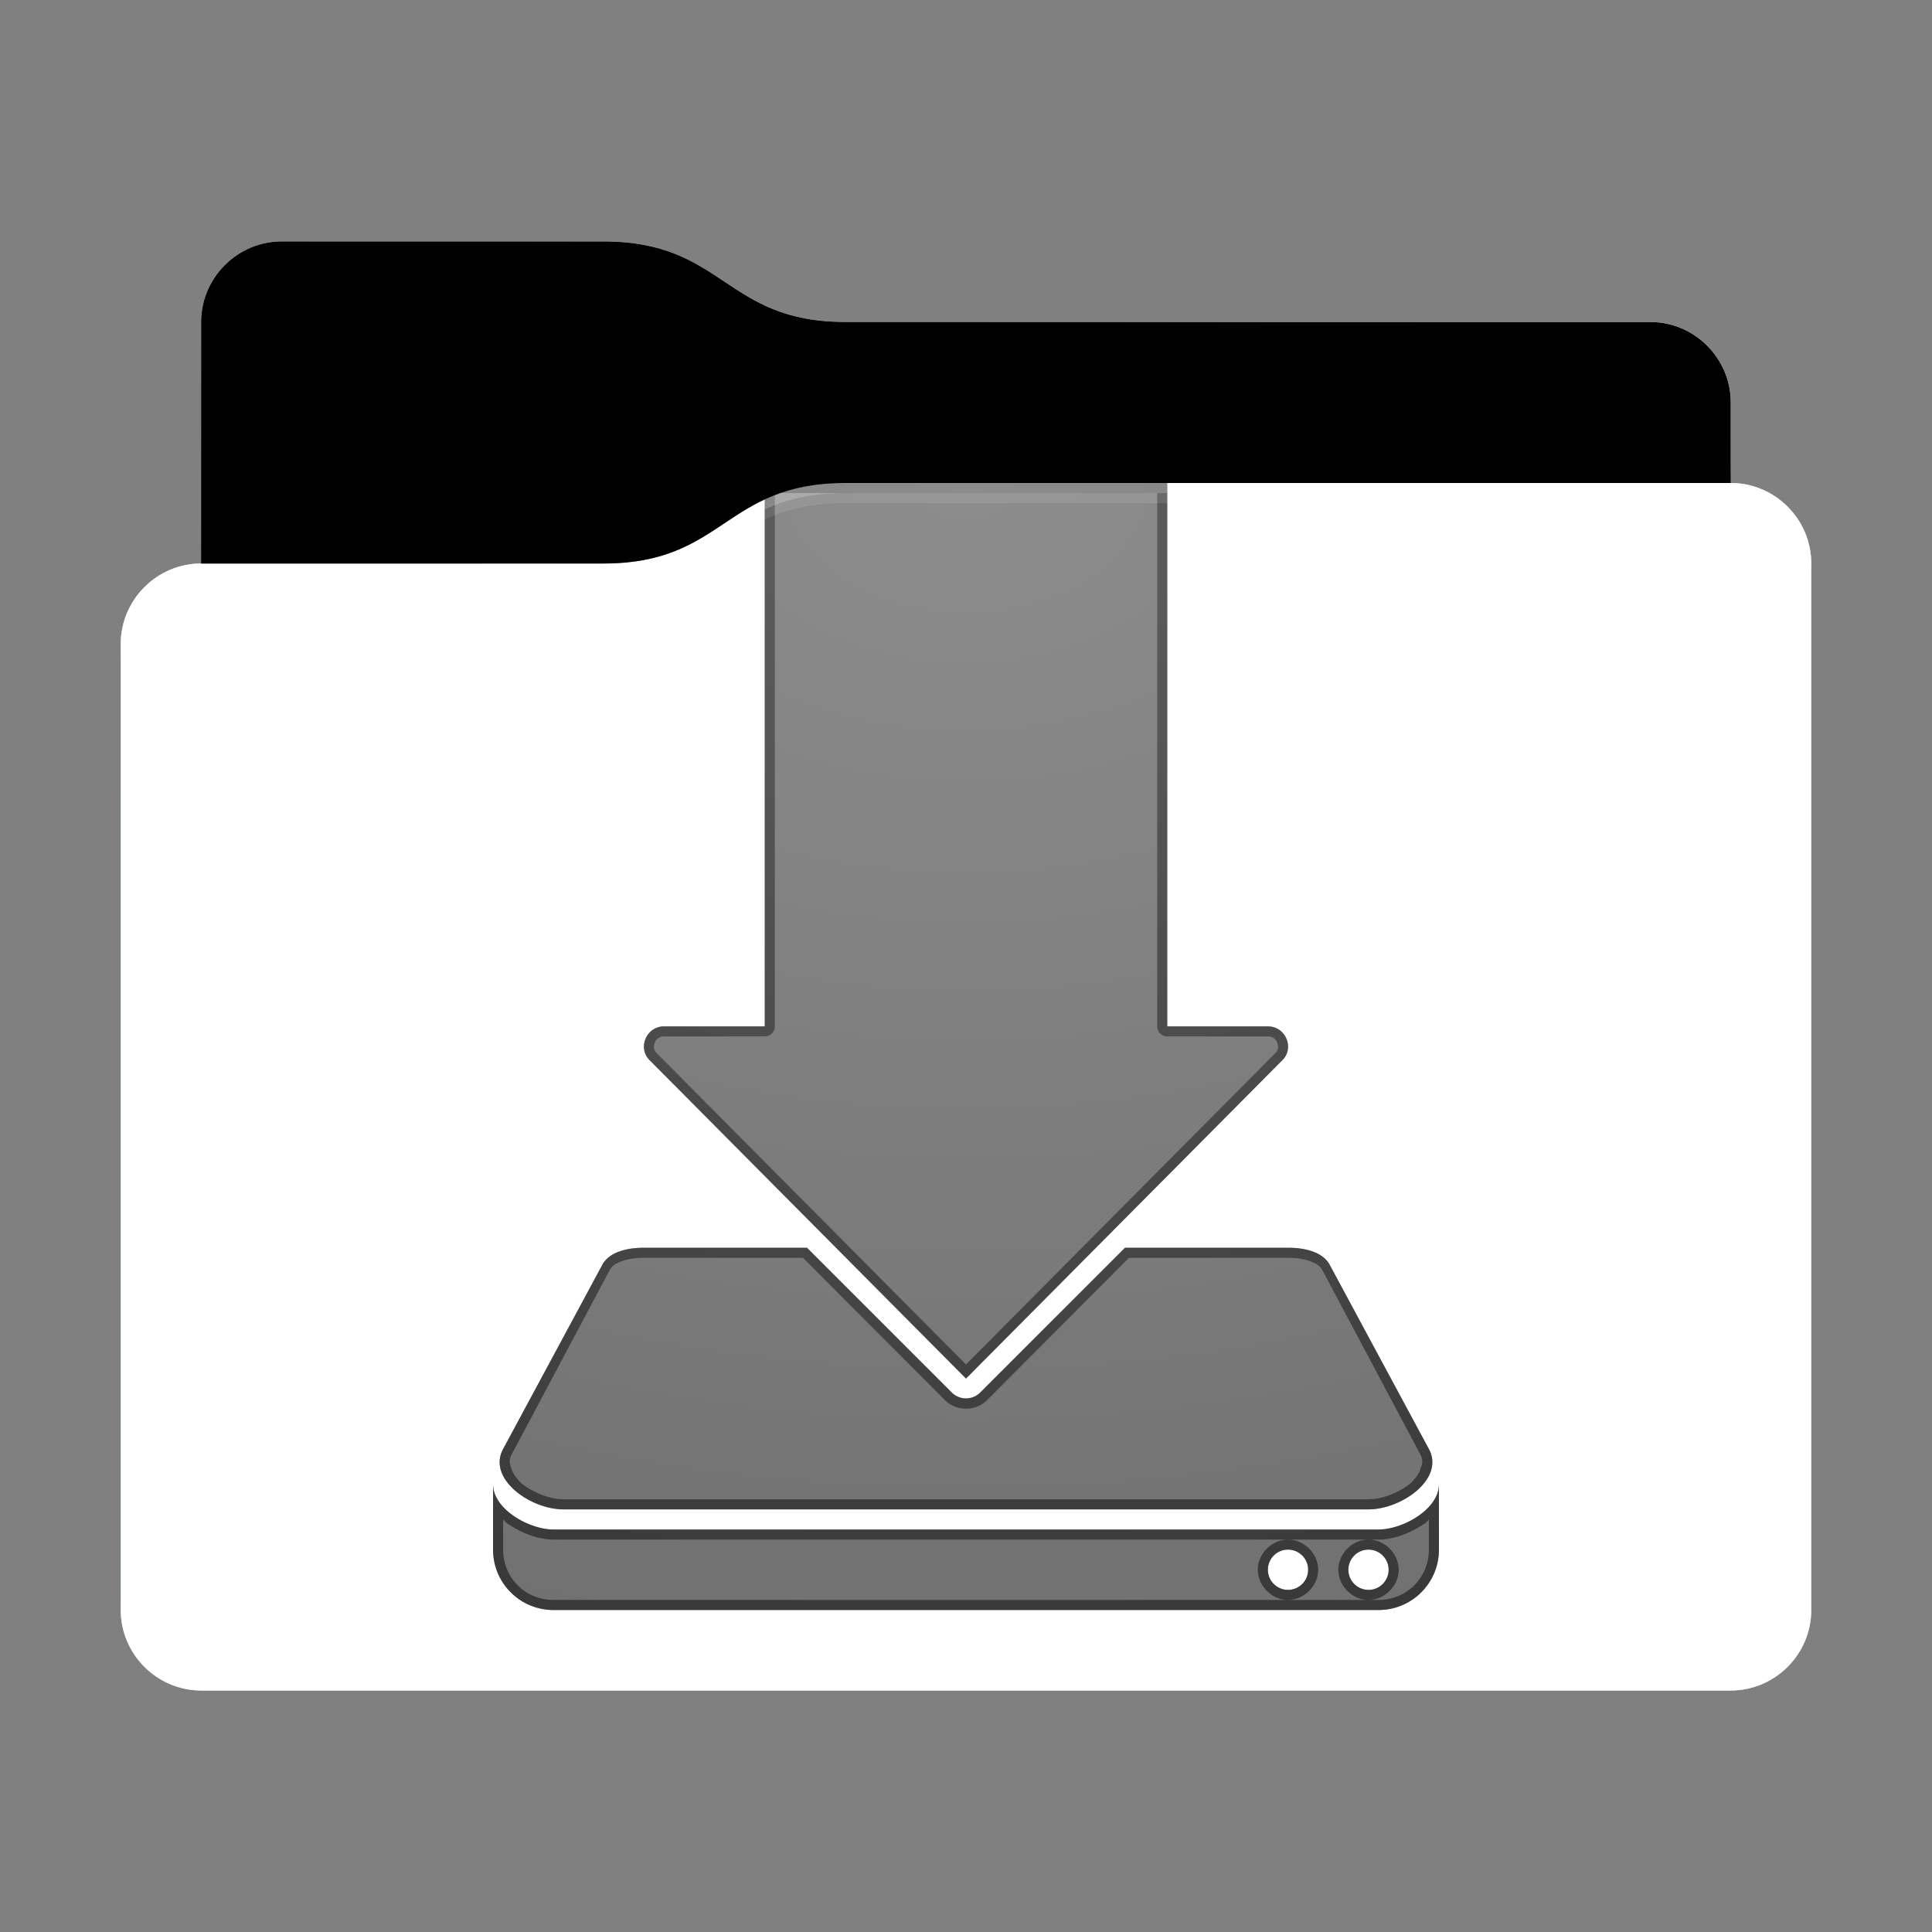 <svg height="96" version="1.1" width="96" xmlns="http://www.w3.org/2000/svg" xmlns:svg="http://www.w3.org/2000/svg" xmlns:xlink="http://www.w3.org/1999/xlink">
<rect width="100%" height="100%" fill="#808080" stroke="none"/>
<defs id="primary-definitions">
<style id="current-color-scheme" type="text/css">
      .ColorScheme-Text           { color:#fff; }
      .ColorScheme-Background     { color:#111; }
      .ColorScheme-Highlight      { color:#3daefd; }
      .ColorScheme-ViewBackground { color:#000; }
      .ColorScheme-PositiveText   { color:#27ae60; }
      .ColorScheme-NeutralText    { color:#f67400; }
      .ColorScheme-NegativeText   { color:#da4453; }
    </style>
<style id="extended-color-scheme" type="text/css">
      .ExScheme-Black     { color:#3e3e3e; }
      .ExScheme-White     { color:#fcfcfc; }
      .ExScheme-Grey-1    { color:#cfd5d5; }
      .ExScheme-Grey-2    { color:#909c9c; }
      .ExScheme-Grey-3    { color:#536161; }
      .ExScheme-Red-1     { color:#ffafa5; }
      .ExScheme-Red-2     { color:#bf4231; }
      .ExScheme-Red-3     { color:#4d2f2b; }
      .ExScheme-Green-1   { color:#abf9c7; }
      .ExScheme-Green-2   { color:#3bb566; }
      .ExScheme-Green-3   { color:#377d50; }
      .ExScheme-Blue-1    { color:#abdaf9; }
      .ExScheme-Blue-2    { color:#3daefd; }
      .ExScheme-Blue-3    { color:#2b3c4d; }
      .ExScheme-Yellow-1  { color:#faffa5; }
      .ExScheme-Yellow-2  { color:#cac726; }
      .ExScheme-Yellow-3  { color:#4b4d2b; }
      .ExScheme-Orange-1  { color:#ffdaa5; }
      .ExScheme-Orange-2  { color:#ff9701; }
      .ExScheme-Orange-3  { color:#4d372b; }
      .ExScheme-Brown-1   { color:#e9d6bb; }
      .ExScheme-Brown-2   { color:#997657; }
      .ExScheme-Brown-3   { color:#433a35; }
      .ExScheme-Purple-1  { color:#e2abf9; }
      .ExScheme-Purple-2  { color:#b401ff; }
      .ExScheme-Purple-3  { color:#432b4d; }
      .ExScheme-Cyan-1    { color:#b2f2e6; }
      .ExScheme-Cyan-2    { color:#31bfa6; }
      .ExScheme-Cyan-3    { color:#2b4d47; }
      .ExScheme-Magenta-1 { color:#f8a6d8; }
      .ExScheme-Magenta-2 { color:#f00091; }
      .ExScheme-Magenta-3 { color:#770048; }
    </style>
<linearGradient id="ukh">
<stop offset="0"/>
<stop offset="1" stop-opacity="0"/>
</linearGradient>
<linearGradient id="uki">
<stop offset="0" stop-color="#fff"/>
<stop offset="1" stop-color="#fff" stop-opacity="0"/>
</linearGradient>
<style class="toggle-enable-crease" type="text/css">
        .folder-crease { display: none; }
    </style><style class="toggle-manilla-folders" type="text/css">
        .folder-manilla { display: none; }
    </style><radialGradient cx=".5" cy="0" id="ukj" r="1" xlink:href="#uki"/><linearGradient id="ukk" xlink:href="#ukh" y1="1" y2=".5"/><path d="m 14,12 c -2.2,0 -4,1.8 -4,4 v 4 8 c -2.2,0 -4,1.8 -4,4 v 48 c 0,2.2 1.8,4 4,4 h 76 c 2.2,0 4,-1.8 4,-4 V 50 32 28 c 0,-2.2 -1.8,-4 -4,-4 v -4 c 0,-2.2 -1.8,-4 -4,-4 H 42 c -6,0 -6,-4 -12,-4 z" id="ukl"></path><path d="m 14,12 c -2.2,0 -4,1.8 -4,4 v 4 8 h 20 c 6,0 6,-4 12,-4 h 44 v -4 c 0,-2.2 -1.8,-4 -4,-4 H 42 c -6,0 -6,-4 -12,-4 z" id="ukm"></path></defs>
<g id="content" transform="translate(0,0)"><use class="folder-manilla ExScheme-Brown-1" fill="currentColor" href="#ukl"></use><use class="toggle-manilla-folders ColorScheme-Highlight" fill="currentColor" href="#ukl" id="primary-color"></use><use class="ColorScheme-Text" fill="currentColor" href="#ukl" opacity=".1"></use><g id="panorama" transform="translate(6,24)"><path class="ColorScheme-Background" d="M 32 0 L 32 27 L 27 27 C 26.1 27 25.66 28.1 26.3 28.7 L 42 44.5 L 57.7 28.7 C 58.34 28.1 57.9 27 57 27 L 52 27 L 52 0 L 32 0 z M 26 38 C 25.17 38 24.24 38.2 23.9 38.9 L 19 48 C 18.2 49.47 20.34 51 22 51 L 62 51 C 63.66 51 65.8 49.47 65 48 L 60.1 38.9 C 59.76 38.2 58.83 38 58 38 L 49.9 38 L 42.7 45.2 A 1 1 0 0 1 41.3 45.2 L 34.1 38 L 26 38 z M 18.5 49.75 L 18.5 53 C 18.5 54.66 19.84 56 21.5 56 L 62.5 56 C 64.16 56 65.5 54.66 65.5 53 L 65.5 49.75 C 65.5 51 63.7 52 62.5 52 L 21.5 52 C 20.3 52 18.5 51 18.5 49.75 z M 58 53 A 1 1 0 0 1 59 54 A 1 1 0 0 1 58 55 A 1 1 0 0 1 57 54 A 1 1 0 0 1 58 53 z M 62 53 A 1 1 0 0 1 63 54 A 1 1 0 0 1 62 55 A 1 1 0 0 1 61 54 A 1 1 0 0 1 62 53 z " fill="currentColor" opacity=".6" stop-color="#000000"/><path class="ColorScheme-Background" d="M 32 0 L 32 27 L 27 27 C 26.1 27 25.66 28.1 26.3 28.7 L 42 44.5 L 57.7 28.7 C 58.34 28.1 57.9 27 57 27 L 52 27 L 52 0 L 32 0 z M 32.5 0.5 L 51.5 0.5 L 51.5 27 A .5 .5 0 0 0 52 27.5 L 57 27.5 C 57.24 27.5 57.4 27.63 57.46 27.8 C 57.54 28 57.53 28.2 57.35 28.35 A .5 .5 0 0 0 57.35 28.35 L 42 43.8 L 26.65 28.35 A .5 .5 0 0 0 26.65 28.35 C 26.47 28.2 26.46 28 26.54 27.8 C 26.6 27.63 26.76 27.5 27 27.5 L 32 27.5 A .5 .5 0 0 0 32.5 27 L 32.5 0.5 z M 26 38 C 25.17 38 24.24 38.2 23.9 38.9 L 19 48 C 18.2 49.47 20.34 51 22 51 L 62 51 C 63.66 51 65.8 49.47 65 48 L 60.1 38.9 C 59.76 38.2 58.83 38 58 38 L 49.9 38 L 42.7 45.2 A 1 1 0 0 1 41.3 45.2 L 34.1 38 L 26 38 z M 26 38.5 L 33.9 38.5 L 40.94 45.56 A .5 .5 0 0 0 40.94 45.56 C 41.5 46.14 42.5 46.14 43.06 45.56 A .5 .5 0 0 0 43.06 45.56 L 50.1 38.5 L 58 38.5 C 58.4 38.5 58.77 38.55 59.07 38.66 C 59.37 38.76 59.6 38.9 59.7 39.1 L 64.56 48.24 C 64.7 48.5 64.7 48.7 64.6 48.93 C 64.54 49.17 64.36 49.44 64.1 49.7 C 63.54 50.15 62.7 50.5 62 50.5 L 22 50.5 C 21.3 50.5 20.46 50.15 19.9 49.7 C 19.64 49.44 19.46 49.17 19.4 48.93 C 19.3 48.7 19.3 48.5 19.44 48.24 L 24.3 39.1 C 24.4 38.9 24.63 38.76 24.93 38.66 C 25.23 38.55 25.6 38.5 26 38.5 z M 18.5 49.75 L 18.5 53 C 18.5 54.66 19.84 56 21.5 56 L 62.5 56 C 64.16 56 65.5 54.66 65.5 53 L 65.5 49.75 C 65.5 51 63.7 52 62.5 52 L 21.5 52 C 20.3 52 18.5 51 18.5 49.75 z M 19 51.5 C 19.1 51.6 19.17 51.7 19.3 51.76 C 19.96 52.2 20.77 52.5 21.5 52.5 L 58 52.5 L 62 52.5 L 62.5 52.5 C 63.23 52.5 64.04 52.2 64.7 51.76 C 64.83 51.7 64.9 51.6 65 51.5 L 65 53 C 65 54.4 63.9 55.5 62.5 55.5 L 62 55.5 L 58 55.5 L 21.5 55.5 C 20.1 55.5 19 54.4 19 53 L 19 51.5 z M 58 55.5 C 58.8 55.5 59.5 54.8 59.5 54 C 59.5 53.2 58.8 52.5 58 52.5 C 57.2 52.5 56.5 53.2 56.5 54 C 56.5 54.8 57.2 55.5 58 55.5 z M 62 55.5 C 62.8 55.5 63.5 54.8 63.5 54 C 63.5 53.2 62.8 52.5 62 52.5 C 61.2 52.5 60.5 53.2 60.5 54 C 60.5 54.8 61.2 55.5 62 55.5 z M 58 53 A 1 1 0 0 1 59 54 A 1 1 0 0 1 58 55 A 1 1 0 0 1 57 54 A 1 1 0 0 1 58 53 z M 62 53 A 1 1 0 0 1 63 54 A 1 1 0 0 1 62 55 A 1 1 0 0 1 61 54 A 1 1 0 0 1 62 53 z " fill="currentColor" opacity=".6"/></g><use href="#ukm" opacity=".4"></use><use class="toggle-flat-design" fill="url(#ukk)" href="#ukm" opacity=".2"></use><path class="toggle-flat-design" d="m 42,24 c -6,0 -6,4 -12,4 H 10 c -2.2,0 -4,1.8 -4,4 v 48 c 0,2.2 1.8,4 4,4 h 76 c 2.2,0 4,-1.8 4,-4 V 50 32 28 c 0,-2.2 -1.8,-4 -4,-4 z" fill="url(#ukj)" opacity=".2"/><path class="folder-crease " d="m 6,66 v 3 L 9,69 c .83,0 1.5,-.67 1.5,-1.5 C 10.5,66.67 9.83,66 9,66 Z M 87,66 c -.83,0 -1.5,.67 -1.5,1.5 0,.83 .67,1.5 1.5,1.5 l 3,-10e-7 v -3 z" opacity=".4"/><path class="ColorScheme-Text" d="m 6,79 v 1 c 0,2.2 1.8,4 4,4 h 76 c 2.2,0 4,-1.8 4,-4 v -1 c 0,2.2 -1.8,4 -4,4 H 10 C 7.8,83 6,81.2 6,79 Z" fill="currentColor" opacity=".1"/><path class="ColorScheme-Text" d="M 6,79.5 V 80 c 0,2.2 1.8,4 4,4 h 76 c 2.2,0 4,-1.8 4,-4 v -0.5 c 0,2.2 -1.8,4 -4,4 H 10 c -2.2,0 -4,-1.8 -4,-4 z" fill="currentColor" opacity=".2"/><path d="m 42,24 c -6,0 -6,4 -12,4 H 10 c -2.2,0 -4,1.8 -4,4 v 1 c 0,-2.2 1.8,-4 4,-4 h 20 c 6,0 6,-4 12,-4 h 44 c 2.2,0 4,1.8 4,4 v -1 c 0,-2.2 -1.8,-4 -4,-4 z" fill="#fff" opacity=".1"/><path d="m 42,24 c -6,0 -6,4 -12,4 H 10 c -2.2,0 -4,1.8 -4,4 v 0.5 c 0,-2.2 1.8,-4 4,-4 h 20 c 6,0 6,-4 12,-4 h 44 c 2.2,0 4,1.8 4,4 V 28 c 0,-2.2 -1.8,-4 -4,-4 z" fill="#fff" opacity=".2"/><path d="m 42,23 c -6,0 -6,4 -12,4 H 10 v 1 h 20 c 6,0 6,-4 12,-4 h 44 v -1 z" opacity=".1"/><path d="m 42,23.5 c -6,0 -6,4 -12,4 H 10 V 28 h 20 c 6,0 6,-4 12,-4 h 44 v -0.5 z" opacity=".2"/></g>
</svg>